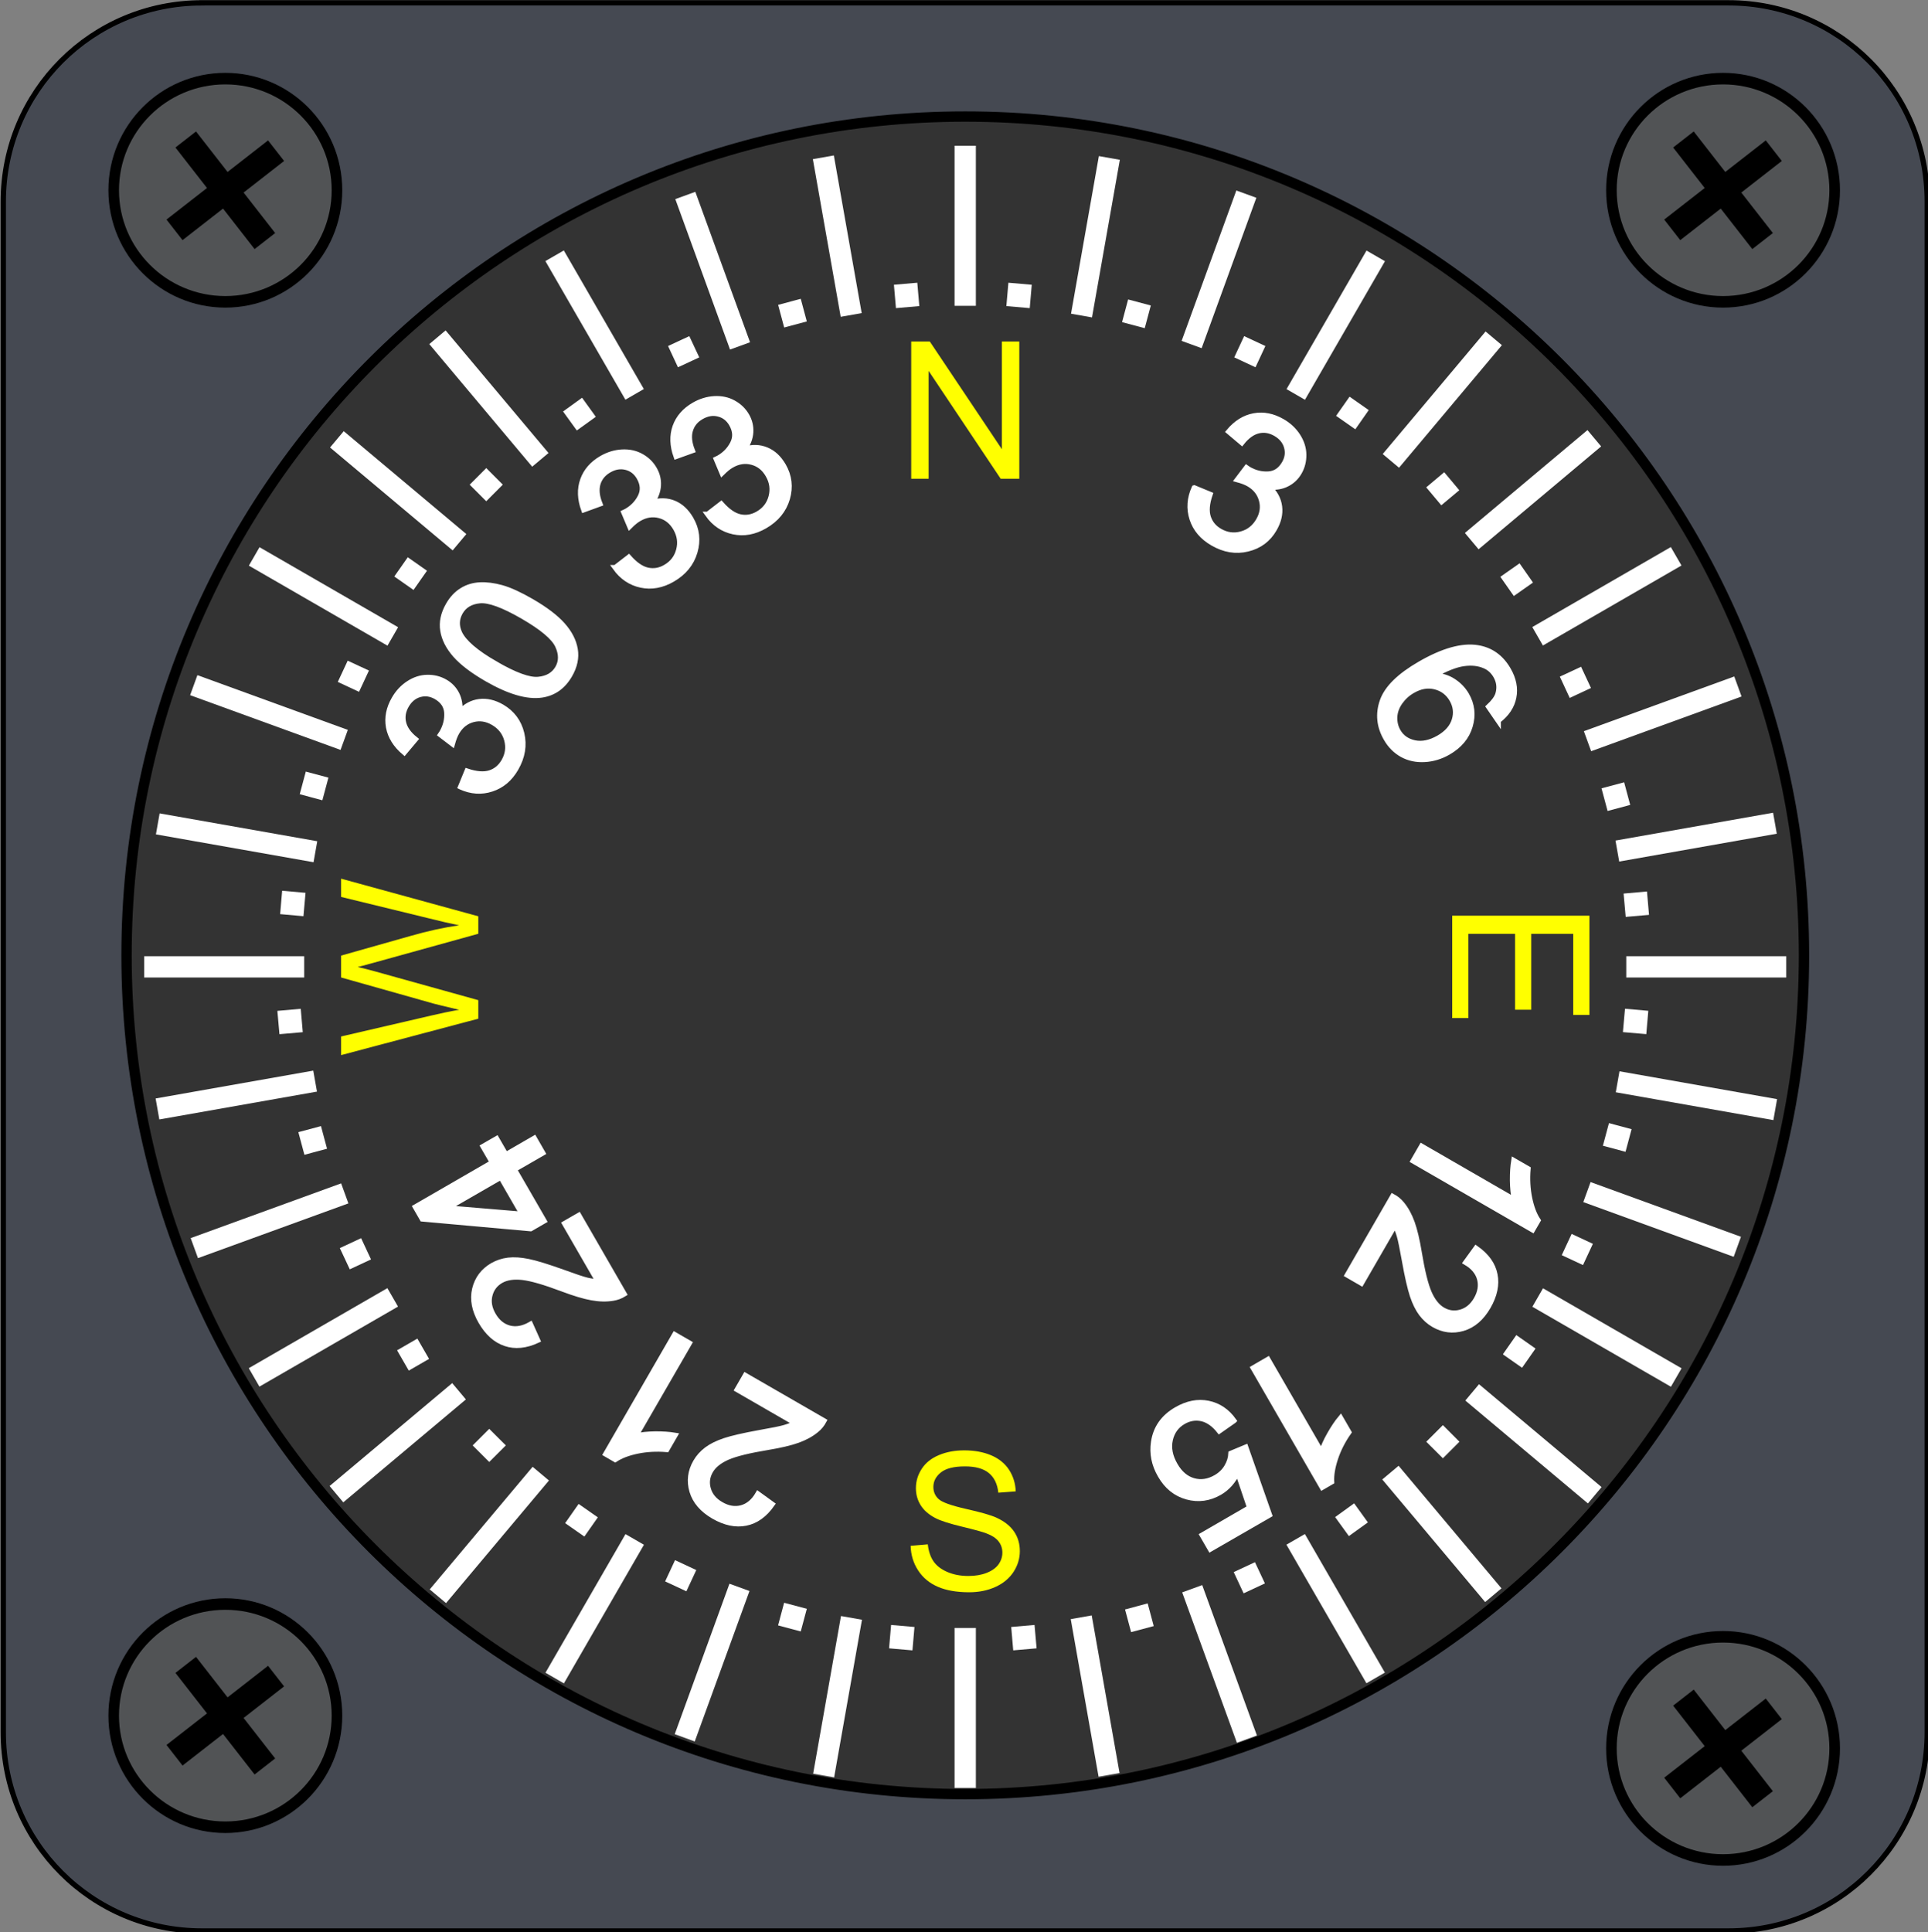 <?xml version="1.0" encoding="UTF-8" standalone="no"?>
<!-- Created with Inkscape (http://www.inkscape.org/) -->

<svg
   id="svg2"
   sodipodi:docname="compass.svg"
   inkscape:export-filename="compass.png"
   viewBox="0 0 260.001 260.548"
   sodipodi:version="0.32"
   inkscape:export-xdpi="90"
   version="1.0"
   inkscape:output_extension="org.inkscape.output.svg.inkscape"
   inkscape:export-ydpi="90"
   inkscape:version="1.1 (1:1.1+202105261517+ce6663b3b7)"
   width="277.334"
   height="277.918"
   xmlns:inkscape="http://www.inkscape.org/namespaces/inkscape"
   xmlns:sodipodi="http://sodipodi.sourceforge.net/DTD/sodipodi-0.dtd"
   xmlns="http://www.w3.org/2000/svg"
   xmlns:svg="http://www.w3.org/2000/svg"
   xmlns:rdf="http://www.w3.org/1999/02/22-rdf-syntax-ns#"
   xmlns:cc="http://creativecommons.org/ns#"
   xmlns:dc="http://purl.org/dc/elements/1.1/">
  <rect x="0" y="0" width="260.001" height="260.548" fill="#808080" stroke="none"/>
  <defs
     id="defs136" />
  <sodipodi:namedview
     id="base"
     bordercolor="#666666"
     inkscape:pageshadow="2"
     guidetolerance="10"
     pagecolor="#ffffff"
     gridtolerance="10000"
     inkscape:window-height="719"
     inkscape:zoom="1.1942822"
     objecttolerance="10"
     showgrid="false"
     borderopacity="1.0"
     inkscape:current-layer="g2413"
     inkscape:cx="-22.607722"
     inkscape:cy="150.71815"
     showguides="true"
     inkscape:window-y="25"
     inkscape:window-x="0"
     inkscape:window-width="1366"
     inkscape:guide-bbox="true"
     inkscape:pageopacity="0.0"
     inkscape:document-units="px"
     inkscape:pagecheckerboard="0"
     inkscape:window-maximized="1" />
  <g
     id="layer1"
     inkscape:label="Layer 1"
     inkscape:groupmode="layer"
     transform="translate(-242.047,-45.221)"
     style="display:inline">
    <g
       id="g2413"
       transform="translate(56.848,-285.02)">
      <g
         id="g2283"
         transform="matrix(0.718,0,0,0.718,55.109,295.05)">
        <path
           id="rect2371"
           style="fill:#454952;fill-rule:evenodd;stroke:#000000;stroke-width:0.996;stroke-linecap:round"
           d="m 219.12,49.542 h 286.71 c 20.68,0 37.33,16.646 37.33,37.323 v 287.46 c 0,20.69 -16.65,37.34 -37.33,37.34 H 219.12 c -20.67,0 -37.32,-16.65 -37.32,-37.33 V 86.875 c 0,-20.682 16.65,-37.328 37.32,-37.328 z" />
        <path
           id="path3342"
           style="fill:#333333;fill-rule:evenodd;stroke:#000000;stroke-width:1.939;stroke-linecap:round"
           d="m 520.01,228.43 c 0,86.96 -70.58,157.53 -157.53,157.53 -86.96,0 -157.53,-70.57 -157.53,-157.53 0,-86.96 70.57,-157.53 157.53,-157.53 86.95,0 157.53,70.57 157.53,157.53 z" />
        <g
           id="g10187"
           style="fill:#515355;stroke:#000000"
           transform="translate(-191.25,6.119)">
          <ellipse
             id="path5332"
             style="fill:#515355;fill-rule:evenodd;stroke:#000000;stroke-width:2;stroke-linecap:round"
             transform="matrix(0.994,0,0,1.084,393.79,-3.652)"
             cx="21.094"
             cy="75.897"
             rx="21.094"
             ry="19.336" />
          <g
             id="g7276"
             style="fill:#515355;stroke:#000000"
             transform="translate(394.04,6.125)">
            <path
               id="path6303"
               style="fill:#515355;fill-rule:evenodd;stroke:#000000;stroke-width:4.9"
               d="M 13.277,62.964 28.145,82.042" />
            <path
               id="path7274"
               style="fill:#515355;fill-rule:evenodd;stroke:#000000;stroke-width:4.9"
               d="M 30.25,65.069 11.172,79.936" />
          </g>
        </g>
        <g
           id="g10195"
           style="fill:#515355"
           transform="translate(90.05,6.119)">
          <ellipse
             id="path10197"
             style="fill:#515355;fill-rule:evenodd;stroke:#000000;stroke-width:2;stroke-linecap:round"
             transform="matrix(0.994,0,0,1.084,393.79,-3.652)"
             cx="21.094"
             cy="75.897"
             rx="21.094"
             ry="19.336" />
          <g
             id="g10199"
             style="fill:#515355;stroke:#000000"
             transform="translate(394.04,6.125)">
            <path
               id="path10201"
               style="fill:#515355;fill-rule:evenodd;stroke:#000000;stroke-width:4.9"
               d="M 13.277,62.964 28.145,82.042" />
            <path
               id="path10203"
               style="fill:#515355;fill-rule:evenodd;stroke:#000000;stroke-width:4.9"
               d="M 30.25,65.069 11.172,79.936" />
          </g>
        </g>
        <g
           id="g10205"
           style="fill:#515355"
           transform="translate(-191.25,292.6)">
          <ellipse
             id="path10207"
             style="fill:#515355;fill-rule:evenodd;stroke:#000000;stroke-width:2;stroke-linecap:round"
             transform="matrix(0.994,0,0,1.084,393.79,-3.652)"
             cx="21.094"
             cy="75.897"
             rx="21.094"
             ry="19.336" />
          <g
             id="g10209"
             style="fill:#515355;stroke:#000000"
             transform="translate(394.04,6.125)">
            <path
               id="path10211"
               style="fill:#515355;fill-rule:evenodd;stroke:#000000;stroke-width:4.9"
               d="M 13.277,62.964 28.145,82.042" />
            <path
               id="path10213"
               style="fill:#515355;fill-rule:evenodd;stroke:#000000;stroke-width:4.9"
               d="M 30.25,65.069 11.172,79.936" />
          </g>
        </g>
        <g
           id="g10215"
           style="fill:#515355"
           transform="translate(90.05,298.75)">
          <ellipse
             id="path10217"
             style="fill:#515355;fill-rule:evenodd;stroke:#000000;stroke-width:2;stroke-linecap:round"
             transform="matrix(0.994,0,0,1.084,393.79,-3.652)"
             cx="21.094"
             cy="75.897"
             rx="21.094"
             ry="19.336" />
          <g
             id="g10219"
             style="fill:#515355;stroke:#000000"
             transform="translate(394.04,6.125)">
            <path
               id="path10221"
               style="fill:#515355;fill-rule:evenodd;stroke:#000000;stroke-width:4.9"
               d="M 13.277,62.964 28.145,82.042" />
            <path
               id="path10223"
               style="fill:#515355;fill-rule:evenodd;stroke:#000000;stroke-width:4.9"
               d="M 30.25,65.069 11.172,79.936" />
          </g>
        </g>
        <g
           id="g15096"
           style="fill:#3f7e5f;stroke:#000000"
           transform="translate(-194.84,2.456)" />
        <g
           id="g15110"
           style="fill:#fef470;stroke:#000000"
           transform="translate(-194.84,1.297)" />
        <g
           id="g22488"
           transform="translate(-189.1,6.166)">
          <path
             id="path19563"
             style="fill:none;stroke:#ffffff;stroke-width:4"
             d="m 551.57,348.59 v 30.05" />
          <path
             id="path21503"
             style="fill:none;stroke:#ffffff;stroke-width:4"
             d="M 551.57,70.222 V 100.28" />
          <path
             id="path21511"
             style="fill:none;stroke:#ffffff;stroke-width:4"
             d="M 427.42,224.43 H 397.36" />
          <path
             id="path21513"
             style="fill:none;stroke:#ffffff;stroke-width:4"
             d="M 705.78,224.43 H 675.73" />
        </g>
        <g
           id="g22494"
           transform="matrix(0.985,-0.174,0.174,0.985,-219.69,105.36)">
          <path
             id="path22496"
             style="fill:none;stroke:#ffffff;stroke-width:4"
             d="m 551.57,348.59 v 30.05" />
          <path
             id="path22498"
             style="fill:none;stroke:#ffffff;stroke-width:4"
             d="M 551.57,70.222 V 100.28" />
          <path
             id="path22500"
             style="fill:none;stroke:#ffffff;stroke-width:4"
             d="M 427.42,224.43 H 397.36" />
          <path
             id="path22502"
             style="fill:none;stroke:#ffffff;stroke-width:4"
             d="M 705.78,224.43 H 675.73" />
        </g>
        <g
           id="g22504"
           transform="matrix(0.94,-0.342,0.342,0.94,-232.59,208.35)">
          <path
             id="path22506"
             style="fill:none;stroke:#ffffff;stroke-width:4"
             d="m 551.57,348.59 v 30.05" />
          <path
             id="path22508"
             style="fill:none;stroke:#ffffff;stroke-width:4"
             d="M 551.57,70.222 V 100.28" />
          <path
             id="path22510"
             style="fill:none;stroke:#ffffff;stroke-width:4"
             d="M 427.42,224.43 H 397.36" />
          <path
             id="path22512"
             style="fill:none;stroke:#ffffff;stroke-width:4"
             d="M 705.78,224.43 H 675.73" />
        </g>
        <g
           id="g22514"
           transform="matrix(0.866,-0.5,0.5,0.866,-227.42,312.02)">
          <path
             id="path22516"
             style="fill:none;stroke:#ffffff;stroke-width:4"
             d="m 551.57,348.59 v 30.05" />
          <path
             id="path22518"
             style="fill:none;stroke:#ffffff;stroke-width:4"
             d="M 551.57,70.222 V 100.28" />
          <path
             id="path22520"
             style="fill:none;stroke:#ffffff;stroke-width:4"
             d="M 427.42,224.43 H 397.36" />
          <path
             id="path22522"
             style="fill:none;stroke:#ffffff;stroke-width:4"
             d="M 705.78,224.43 H 675.73" />
        </g>
        <g
           id="g22527"
           transform="matrix(0.766,-0.643,0.643,0.766,-204.31,413.22)">
          <path
             id="path22529"
             style="fill:none;stroke:#ffffff;stroke-width:4"
             d="m 551.57,348.59 v 30.05" />
          <path
             id="path22531"
             style="fill:none;stroke:#ffffff;stroke-width:4"
             d="M 551.57,70.222 V 100.28" />
          <path
             id="path22533"
             style="fill:none;stroke:#ffffff;stroke-width:4"
             d="M 427.42,224.43 H 397.36" />
          <path
             id="path22535"
             style="fill:none;stroke:#ffffff;stroke-width:4"
             d="M 705.78,224.43 H 675.73" />
        </g>
        <g
           id="g22537"
           transform="matrix(0.643,-0.766,0.766,0.643,-163.99,508.87)">
          <path
             id="path22539"
             style="fill:none;stroke:#ffffff;stroke-width:4"
             d="m 551.57,348.59 v 30.05" />
          <path
             id="path22541"
             style="fill:none;stroke:#ffffff;stroke-width:4"
             d="M 551.57,70.222 V 100.28" />
          <path
             id="path22543"
             style="fill:none;stroke:#ffffff;stroke-width:4"
             d="M 427.42,224.43 H 397.36" />
          <path
             id="path22545"
             style="fill:none;stroke:#ffffff;stroke-width:4"
             d="M 705.78,224.43 H 675.73" />
        </g>
        <g
           id="g22547"
           transform="matrix(0.5,-0.866,0.866,0.5,-107.67,596.06)">
          <path
             id="path22549"
             style="fill:none;stroke:#ffffff;stroke-width:4"
             d="m 551.57,348.59 v 30.05" />
          <path
             id="path22551"
             style="fill:none;stroke:#ffffff;stroke-width:4"
             d="M 551.57,70.222 V 100.28" />
          <path
             id="path22553"
             style="fill:none;stroke:#ffffff;stroke-width:4"
             d="M 427.42,224.43 H 397.36" />
          <path
             id="path22555"
             style="fill:none;stroke:#ffffff;stroke-width:4"
             d="M 705.78,224.43 H 675.73" />
        </g>
        <g
           id="g22557"
           transform="matrix(0.342,-0.94,0.94,0.342,-37.069,672.15)">
          <path
             id="path22559"
             style="fill:none;stroke:#ffffff;stroke-width:4"
             d="m 551.57,348.59 v 30.05" />
          <path
             id="path22561"
             style="fill:none;stroke:#ffffff;stroke-width:4"
             d="M 551.57,70.222 V 100.28" />
          <path
             id="path22563"
             style="fill:none;stroke:#ffffff;stroke-width:4"
             d="M 427.42,224.43 H 397.36" />
          <path
             id="path22565"
             style="fill:none;stroke:#ffffff;stroke-width:4"
             d="M 705.78,224.43 H 675.73" />
        </g>
        <g
           id="g22569"
           inkscape:transform-center-x="26.629351"
           inkscape:transform-center-y="-10.942757"
           transform="matrix(0.174,-0.985,0.985,0.174,45.675,734.82)">
          <path
             id="path22571"
             style="fill:none;stroke:#ffffff;stroke-width:4"
             d="m 551.57,348.59 v 30.05" />
          <path
             id="path22573"
             style="fill:none;stroke:#ffffff;stroke-width:4"
             d="M 551.57,70.222 V 100.28" />
          <path
             id="path22575"
             style="fill:none;stroke:#ffffff;stroke-width:4"
             d="M 427.42,224.43 H 397.36" />
          <path
             id="path22577"
             style="fill:none;stroke:#ffffff;stroke-width:4"
             d="M 705.78,224.43 H 675.73" />
        </g>
        <path
           id="flowRoot22579"
           style="fill:#ffff00"
           d="m 352.33,138.92 v -25.77 h 3.49 l 13.54,20.23 v -20.23 h 3.27 v 25.77 h -3.5 L 355.6,118.67 v 20.25 z" />
        <path
           id="flowRoot22587"
           style="fill:#ffff00"
           d="m 352.22,339.33 3.22,-0.28 c 0.15,1.29 0.5,2.35 1.06,3.17 0.56,0.83 1.42,1.5 2.59,2.01 1.18,0.51 2.49,0.76 3.96,0.76 1.3,0 2.45,-0.19 3.44,-0.58 1,-0.39 1.74,-0.92 2.23,-1.59 0.48,-0.67 0.73,-1.41 0.73,-2.21 0,-0.8 -0.24,-1.51 -0.71,-2.11 -0.46,-0.61 -1.24,-1.11 -2.32,-1.52 -0.69,-0.27 -2.22,-0.69 -4.58,-1.26 -2.37,-0.57 -4.03,-1.11 -4.98,-1.61 -1.23,-0.64 -2.15,-1.44 -2.75,-2.4 -0.6,-0.95 -0.9,-2.02 -0.9,-3.21 0,-1.3 0.36,-2.51 1.1,-3.64 0.74,-1.14 1.82,-1.99 3.24,-2.58 1.42,-0.59 2.99,-0.88 4.73,-0.88 1.91,0 3.59,0.31 5.05,0.92 1.46,0.62 2.58,1.52 3.37,2.72 0.78,1.2 1.2,2.55 1.26,4.06 l -3.27,0.25 c -0.17,-1.63 -0.77,-2.86 -1.78,-3.69 -1.02,-0.84 -2.51,-1.25 -4.49,-1.25 -2.07,0 -3.57,0.38 -4.51,1.13 -0.95,0.76 -1.42,1.67 -1.42,2.73 0,0.93 0.34,1.69 1,2.29 0.66,0.6 2.37,1.21 5.15,1.84 2.77,0.62 4.67,1.17 5.7,1.64 1.5,0.69 2.61,1.57 3.32,2.63 0.72,1.06 1.07,2.28 1.07,3.66 0,1.37 -0.39,2.67 -1.17,3.88 -0.79,1.21 -1.92,2.16 -3.39,2.83 -1.47,0.67 -3.12,1.01 -4.96,1.01 -2.33,0 -4.29,-0.34 -5.86,-1.02 -1.58,-0.68 -2.82,-1.7 -3.71,-3.07 -0.9,-1.36 -1.37,-2.91 -1.42,-4.63 z" />
        <path
           id="flowRoot22609"
           style="fill:#ffff00"
           d="m 453.94,220.98 h 25.77 v 18.64 h -3.04 v -15.23 h -7.89 v 14.26 h -3.03 v -14.26 h -8.77 v 15.82 h -3.04 z" />
        <path
           id="flowRoot22617"
           style="fill:#ffff00"
           d="m 271.02,240.33 -25.77,6.84 v -3.5 l 16.89,-3.92 c 1.77,-0.42 3.53,-0.79 5.27,-1.09 -2.75,-0.66 -4.34,-1.04 -4.76,-1.16 l -17.4,-4.91 v -4.11 l 13.04,-3.69 c 3.23,-0.93 6.27,-1.59 9.12,-2 -1.63,-0.33 -3.5,-0.76 -5.6,-1.29 l -16.56,-4.04 v -3.43 l 25.77,7.07 v 3.28 l -19.64,5.44 c -1.64,0.45 -2.65,0.72 -3.02,0.8 1.18,0.27 2.19,0.53 3.02,0.76 l 19.64,5.47 z" />
        <path
           id="flowRoot22667"
           style="fill:#ffffff;stroke:#ffffff"
           d="m 296.75,155.63 2.53,-1.95 c 1.21,1.37 2.39,2.18 3.55,2.43 1.15,0.25 2.27,0.06 3.35,-0.57 1.29,-0.74 2.12,-1.81 2.49,-3.22 0.38,-1.41 0.18,-2.77 -0.58,-4.09 -0.73,-1.26 -1.74,-2.06 -3.03,-2.4 -1.29,-0.34 -2.58,-0.15 -3.84,0.59 -0.52,0.29 -1.11,0.77 -1.76,1.42 l -1.09,-2.58 c 0.2,-0.09 0.35,-0.16 0.46,-0.23 1.17,-0.67 2.05,-1.58 2.63,-2.73 0.58,-1.15 0.5,-2.36 -0.23,-3.63 -0.58,-1 -1.4,-1.64 -2.46,-1.9 -1.06,-0.27 -2.13,-0.09 -3.2,0.53 -1.07,0.61 -1.76,1.46 -2.09,2.54 -0.32,1.08 -0.2,2.35 0.37,3.8 l -3.02,1.1 c -0.73,-2.03 -0.79,-3.89 -0.18,-5.59 0.6,-1.69 1.79,-3.05 3.55,-4.07 1.22,-0.7 2.49,-1.09 3.82,-1.16 1.33,-0.07 2.52,0.19 3.59,0.78 1.06,0.59 1.89,1.39 2.47,2.41 0.56,0.96 0.81,1.99 0.75,3.08 -0.06,1.09 -0.47,2.16 -1.21,3.21 1.49,-0.45 2.88,-0.41 4.17,0.12 1.28,0.54 2.34,1.53 3.17,2.97 1.13,1.95 1.37,4.01 0.73,6.19 -0.64,2.17 -2.04,3.89 -4.21,5.14 -1.96,1.13 -3.93,1.49 -5.89,1.07 -1.97,-0.42 -3.58,-1.51 -4.84,-3.26 z m 17.36,-10.02 2.53,-1.95 c 1.21,1.37 2.39,2.18 3.54,2.43 1.15,0.25 2.27,0.06 3.36,-0.57 1.29,-0.74 2.12,-1.81 2.49,-3.22 0.37,-1.41 0.18,-2.77 -0.59,-4.09 -0.72,-1.26 -1.73,-2.06 -3.03,-2.4 -1.29,-0.34 -2.57,-0.15 -3.84,0.59 -0.52,0.29 -1.1,0.77 -1.76,1.42 l -1.08,-2.58 c 0.19,-0.09 0.35,-0.16 0.46,-0.23 1.17,-0.67 2.04,-1.58 2.62,-2.73 0.58,-1.15 0.51,-2.36 -0.22,-3.63 -0.58,-1 -1.4,-1.64 -2.47,-1.9 -1.06,-0.27 -2.12,-0.09 -3.2,0.53 -1.07,0.61 -1.76,1.46 -2.08,2.54 -0.33,1.08 -0.2,2.35 0.37,3.81 l -3.03,1.09 c -0.72,-2.03 -0.78,-3.89 -0.18,-5.59 0.61,-1.69 1.79,-3.05 3.56,-4.07 1.22,-0.7 2.49,-1.09 3.82,-1.16 1.32,-0.07 2.52,0.19 3.58,0.78 1.07,0.59 1.89,1.39 2.48,2.41 0.55,0.96 0.8,1.99 0.74,3.08 -0.06,1.09 -0.46,2.16 -1.21,3.22 1.5,-0.46 2.89,-0.42 4.17,0.12 1.29,0.53 2.34,1.52 3.18,2.96 1.12,1.95 1.37,4.01 0.73,6.19 -0.64,2.17 -2.05,3.89 -4.22,5.14 -1.96,1.13 -3.92,1.49 -5.89,1.07 -1.97,-0.42 -3.58,-1.51 -4.83,-3.26 z" />
        <path
           id="flowRoot22675"
           style="fill:#ffffff;stroke:#ffffff"
           d="m 416.58,305.93 2.74,-1.59 10.08,17.46 c 0.3,-1.01 0.8,-2.13 1.51,-3.38 0.71,-1.25 1.4,-2.28 2.07,-3.08 l 1.53,2.65 c -1.12,1.6 -1.96,3.25 -2.51,4.93 -0.56,1.69 -0.79,3.15 -0.72,4.39 l -1.76,1.02 z m -3.66,9.9 -2.73,1.91 c -1.02,-1.28 -2.13,-2.05 -3.31,-2.31 -1.18,-0.25 -2.32,-0.06 -3.42,0.57 -1.32,0.76 -2.15,1.9 -2.49,3.42 -0.34,1.53 -0.03,3.11 0.92,4.75 0.9,1.57 2.05,2.54 3.45,2.94 1.4,0.4 2.81,0.19 4.23,-0.63 0.88,-0.51 1.56,-1.17 2.04,-1.99 0.48,-0.81 0.74,-1.65 0.78,-2.52 l 2.76,-1.15 4.46,12.71 -11.1,6.4 -1.51,-2.61 8.9,-5.15 -2.26,-6.69 c -0.8,1.71 -1.93,2.99 -3.4,3.84 -1.95,1.12 -3.99,1.4 -6.1,0.82 -2.12,-0.58 -3.8,-1.92 -5.02,-4.05 -1.17,-2.01 -1.59,-4.1 -1.26,-6.25 0.39,-2.63 1.82,-4.67 4.3,-6.1 2.03,-1.17 4.01,-1.56 5.95,-1.16 1.94,0.4 3.55,1.48 4.81,3.25 z" />
        <path
           id="flowRoot23676"
           style="fill:#ffffff;stroke:#ffffff"
           d="m 267.7,196.79 1.21,-2.95 c 1.74,0.58 3.17,0.69 4.29,0.33 1.12,-0.36 1.99,-1.08 2.62,-2.17 0.75,-1.29 0.93,-2.63 0.55,-4.04 -0.38,-1.4 -1.23,-2.48 -2.55,-3.24 -1.26,-0.73 -2.54,-0.92 -3.83,-0.57 -1.29,0.35 -2.3,1.16 -3.03,2.43 -0.3,0.52 -0.57,1.22 -0.82,2.11 L 263.92,187 c 0.12,-0.18 0.22,-0.32 0.28,-0.43 0.67,-1.17 0.98,-2.39 0.91,-3.68 -0.07,-1.28 -0.74,-2.29 -2.01,-3.02 -1.01,-0.58 -2.03,-0.72 -3.09,-0.43 -1.05,0.3 -1.89,0.99 -2.51,2.07 -0.61,1.06 -0.79,2.14 -0.53,3.24 0.26,1.1 1,2.14 2.22,3.11 l -2.07,2.46 c -1.64,-1.39 -2.62,-2.98 -2.95,-4.75 -0.32,-1.77 0.03,-3.54 1.05,-5.3 0.7,-1.22 1.61,-2.19 2.72,-2.91 1.12,-0.73 2.28,-1.1 3.5,-1.12 1.22,-0.02 2.33,0.26 3.35,0.85 0.96,0.55 1.69,1.32 2.18,2.29 0.49,0.98 0.68,2.11 0.56,3.39 1.07,-1.14 2.29,-1.8 3.67,-1.98 1.38,-0.18 2.79,0.15 4.24,0.98 1.94,1.13 3.19,2.79 3.72,4.99 0.53,2.21 0.17,4.39 -1.08,6.57 -1.13,1.96 -2.65,3.24 -4.57,3.86 -1.91,0.63 -3.85,0.49 -5.81,-0.4 z m 4.89,-20.29 c -2.63,-1.52 -4.6,-3.02 -5.9,-4.49 -1.29,-1.48 -2.07,-3 -2.32,-4.57 -0.26,-1.58 0.09,-3.18 1.02,-4.8 0.69,-1.2 1.54,-2.11 2.55,-2.73 1,-0.63 2.12,-0.97 3.37,-1.04 1.25,-0.06 2.62,0.11 4.12,0.53 1.5,0.42 3.35,1.27 5.57,2.55 2.61,1.51 4.57,3 5.87,4.46 1.3,1.47 2.08,2.99 2.34,4.57 0.26,1.58 -0.08,3.18 -1.03,4.82 -1.24,2.15 -2.99,3.39 -5.24,3.73 -2.71,0.4 -6.15,-0.61 -10.35,-3.03 z m 1.63,-2.82 c 3.66,2.12 6.35,3.1 8.06,2.94 1.71,-0.16 2.92,-0.87 3.65,-2.12 0.73,-1.26 0.73,-2.67 0,-4.23 -0.72,-1.56 -2.91,-3.4 -6.56,-5.51 -3.67,-2.12 -6.36,-3.1 -8.06,-2.94 -1.71,0.16 -2.93,0.88 -3.67,2.16 -0.72,1.26 -0.77,2.57 -0.14,3.94 0.82,1.72 3.06,3.65 6.72,5.76 z" />
        <path
           id="flowRoot23684"
           style="fill:#ffffff;stroke:#ffffff"
           d="m 446.62,267.04 1.58,-2.74 17.46,10.08 c -0.24,-1.03 -0.37,-2.25 -0.39,-3.69 -0.01,-1.43 0.08,-2.67 0.25,-3.7 l 2.65,1.53 c -0.16,1.95 -0.06,3.79 0.3,5.53 0.36,1.74 0.89,3.12 1.58,4.16 l -1.02,1.76 z m -9.74,22.95 -2.63,-1.52 8.51,-14.75 c 0.67,0.36 1.25,0.83 1.72,1.42 0.79,0.95 1.43,2.13 1.93,3.52 0.49,1.38 0.93,3.23 1.31,5.53 0.59,3.58 1.22,6.12 1.89,7.65 0.67,1.52 1.52,2.58 2.55,3.18 1.09,0.63 2.23,0.77 3.42,0.42 1.2,-0.35 2.15,-1.14 2.88,-2.39 0.76,-1.32 0.97,-2.6 0.64,-3.85 -0.34,-1.25 -1.2,-2.28 -2.6,-3.1 l 1.92,-2.65 c 1.99,1.4 3.17,3.05 3.54,4.95 0.38,1.89 -0.05,3.9 -1.27,6.02 -1.24,2.14 -2.81,3.49 -4.72,4.06 -1.91,0.56 -3.74,0.33 -5.49,-0.68 -0.9,-0.52 -1.67,-1.21 -2.32,-2.07 -0.65,-0.86 -1.21,-1.99 -1.68,-3.39 -0.46,-1.4 -0.96,-3.56 -1.48,-6.49 -0.44,-2.44 -0.76,-4.04 -0.99,-4.79 -0.22,-0.75 -0.49,-1.42 -0.81,-2.01 z" />
        <path
           id="flowRoot23713"
           style="fill:#ffffff;stroke:#ffffff"
           d="m 287.25,278.8 2.64,-1.52 8.51,14.75 c -0.64,0.4 -1.34,0.66 -2.08,0.78 -1.22,0.21 -2.56,0.18 -4.01,-0.09 -1.45,-0.26 -3.27,-0.81 -5.45,-1.63 -3.39,-1.28 -5.91,-2.01 -7.57,-2.19 -1.65,-0.18 -3,0.03 -4.03,0.62 -1.09,0.63 -1.78,1.55 -2.08,2.76 -0.3,1.2 -0.08,2.43 0.64,3.68 0.76,1.32 1.76,2.14 3.01,2.48 1.25,0.33 2.58,0.1 3.98,-0.7 l 1.34,2.99 c -2.21,1.02 -4.23,1.22 -6.06,0.59 -1.83,-0.62 -3.35,-1.99 -4.58,-4.11 -1.23,-2.14 -1.62,-4.18 -1.15,-6.12 0.47,-1.93 1.58,-3.4 3.33,-4.42 0.9,-0.51 1.88,-0.84 2.95,-0.97 1.08,-0.13 2.33,-0.05 3.78,0.25 1.44,0.29 3.56,0.95 6.36,1.95 2.33,0.85 3.88,1.37 4.64,1.55 0.76,0.18 1.48,0.28 2.15,0.3 z m -4.14,-13.25 -5.34,3.08 5.59,9.68 -2.51,1.45 -20.35,-1.83 -1.29,-2.24 14.46,-8.35 -1.74,-3.01 2.52,-1.45 1.74,3.01 5.34,-3.09 z m -7.85,4.53 -10.07,5.81 14.1,1.18 z" />
        <path
           id="flowRoot23721"
           style="fill:#ffffff;stroke:#ffffff"
           d="m 462.58,184.35 -1.79,-2.6 c 0.94,-0.87 1.52,-1.66 1.75,-2.39 0.35,-1.19 0.22,-2.33 -0.41,-3.42 -0.51,-0.87 -1.19,-1.5 -2.06,-1.87 -1.13,-0.5 -2.44,-0.65 -3.93,-0.45 -1.5,0.2 -3.37,0.93 -5.61,2.2 1.38,0.08 2.6,0.45 3.63,1.13 1.04,0.67 1.86,1.53 2.47,2.57 1.05,1.83 1.28,3.77 0.67,5.84 -0.6,2.06 -1.97,3.7 -4.1,4.93 -1.4,0.81 -2.88,1.26 -4.43,1.35 -1.55,0.09 -2.95,-0.21 -4.2,-0.89 -1.25,-0.69 -2.26,-1.7 -3.03,-3.04 -1.32,-2.29 -1.55,-4.63 -0.71,-7.04 0.85,-2.42 3.2,-4.73 7.06,-6.96 4.31,-2.49 7.91,-3.5 10.79,-3.04 2.51,0.4 4.44,1.78 5.8,4.14 1.01,1.75 1.35,3.48 1.01,5.17 -0.33,1.69 -1.31,3.14 -2.91,4.37 z m -16.08,-5.63 c -0.95,0.54 -1.73,1.26 -2.37,2.16 -0.63,0.9 -0.96,1.84 -1,2.82 -0.03,0.98 0.18,1.87 0.64,2.66 0.66,1.16 1.71,1.88 3.12,2.18 1.41,0.29 2.92,-0.03 4.53,-0.95 1.54,-0.89 2.52,-2.01 2.93,-3.34 0.41,-1.34 0.26,-2.63 -0.46,-3.88 -0.72,-1.23 -1.77,-2.03 -3.15,-2.38 -1.39,-0.35 -2.8,-0.11 -4.24,0.73 z" />
        <path
           id="flowRoot23771"
           style="fill:#ffffff;stroke:#ffffff"
           d="m 319.66,309.98 1.52,-2.63 14.75,8.51 c -0.36,0.67 -0.83,1.25 -1.42,1.72 -0.95,0.79 -2.12,1.43 -3.51,1.93 -1.39,0.49 -3.24,0.93 -5.54,1.31 -3.57,0.59 -6.12,1.21 -7.65,1.88 -1.52,0.67 -2.58,1.53 -3.18,2.56 -0.63,1.09 -0.77,2.23 -0.42,3.42 0.35,1.2 1.14,2.15 2.39,2.87 1.32,0.77 2.6,0.98 3.85,0.65 1.25,-0.34 2.29,-1.2 3.1,-2.6 l 2.65,1.92 c -1.4,1.99 -3.05,3.17 -4.95,3.54 -1.89,0.38 -3.9,-0.05 -6.02,-1.27 -2.14,-1.24 -3.49,-2.81 -4.06,-4.72 -0.56,-1.91 -0.33,-3.74 0.68,-5.49 0.52,-0.9 1.21,-1.67 2.07,-2.32 0.86,-0.65 1.99,-1.21 3.39,-1.68 1.4,-0.46 3.56,-0.96 6.49,-1.49 2.44,-0.43 4.04,-0.75 4.79,-0.98 0.75,-0.22 1.42,-0.49 2.02,-0.81 z m -11.75,-10.3 2.74,1.58 -10.09,17.46 c 1.03,-0.24 2.26,-0.37 3.69,-0.39 1.43,-0.01 2.67,0.08 3.7,0.25 l -1.53,2.65 c -1.95,-0.16 -3.79,-0.06 -5.53,0.3 -1.74,0.36 -3.12,0.89 -4.16,1.58 l -1.76,-1.02 z" />
        <path
           id="flowRoot23779"
           style="fill:#ffffff;stroke:#ffffff"
           d="m 405.49,140.64 2.96,1.22 c -0.59,1.73 -0.7,3.16 -0.34,4.28 0.36,1.12 1.09,2 2.17,2.62 1.29,0.75 2.64,0.93 4.04,0.55 1.41,-0.38 2.49,-1.23 3.25,-2.55 0.73,-1.26 0.92,-2.53 0.56,-3.82 -0.35,-1.3 -1.15,-2.31 -2.42,-3.04 -0.52,-0.3 -1.22,-0.57 -2.11,-0.81 l 1.69,-2.23 c 0.17,0.12 0.31,0.22 0.42,0.28 1.17,0.68 2.4,0.98 3.68,0.91 1.29,-0.07 2.3,-0.74 3.03,-2.01 0.58,-1 0.72,-2.03 0.42,-3.08 -0.3,-1.06 -0.99,-1.89 -2.06,-2.51 -1.07,-0.62 -2.15,-0.8 -3.25,-0.54 -1.09,0.26 -2.13,1 -3.11,2.23 l -2.45,-2.07 c 1.39,-1.65 2.97,-2.63 4.74,-2.95 1.77,-0.33 3.54,0.02 5.31,1.04 1.22,0.7 2.19,1.61 2.91,2.72 0.72,1.12 1.1,2.28 1.12,3.5 0.02,1.22 -0.26,2.33 -0.85,3.35 -0.56,0.96 -1.32,1.69 -2.3,2.18 -0.97,0.5 -2.1,0.68 -3.38,0.56 1.14,1.07 1.8,2.29 1.98,3.68 0.17,1.38 -0.15,2.79 -0.99,4.23 -1.12,1.95 -2.79,3.19 -4.99,3.72 -2.2,0.54 -4.39,0.18 -6.56,-1.08 -1.96,-1.13 -3.25,-2.65 -3.87,-4.56 -0.62,-1.92 -0.48,-3.86 0.4,-5.82 z" />
        <path
           id="flowRoot2426"
           style="fill:#ffffff"
           d="m 349.46,106.88 -0.38,-4.39 4.39,-0.38 0.38,4.39 z" />
        <path
           id="flowRoot2484"
           style="fill:#ffffff"
           d="m 328.47,110.52 -1.14,-4.25 4.25,-1.14 1.14,4.25 z" />
        <path
           id="flowRoot2492"
           style="fill:#ffffff"
           d="m 393.63,355.54 -1.14,-4.26 4.25,-1.14 1.14,4.26 z" />
        <path
           id="flowRoot2502"
           style="fill:#ffffff"
           d="m 308.52,117.99 -1.86,-3.99 3.99,-1.86 1.87,3.99 z" />
        <path
           id="flowRoot2510"
           style="fill:#ffffff"
           d="m 414.76,348.25 -1.86,-3.99 3.99,-1.86 1.87,3.99 z" />
        <path
           id="flowRoot2558"
           style="fill:#ffffff"
           d="m 328.46,350.02 -1.14,4.25 4.26,1.14 1.14,-4.25 z" />
        <path
           id="flowRoot2434"
           style="fill:#ffffff"
           d="m 371.49,358.96 -0.38,-4.39 4.38,-0.38 0.39,4.39 z" />
        <path
           id="flowRoot2540"
           style="fill:#ffffff"
           d="m 348.55,354.19 -0.38,4.39 4.39,0.38 0.38,-4.39 z" />
        <path
           id="flowRoot2548"
           style="fill:#ffffff"
           d="m 370.58,102.11 -0.38,4.39 4.39,0.38 0.38,-4.39 z" />
        <path
           id="flowRoot2566"
           style="fill:#ffffff"
           d="m 393.07,105.25 -1.14,4.26 4.26,1.14 1.14,-4.26 z" />
        <path
           id="flowRoot2576"
           style="fill:#ffffff"
           d="m 307.97,342.02 -1.86,3.99 3.99,1.86 1.86,-3.99 z" />
        <path
           id="flowRoot2584"
           style="fill:#ffffff"
           d="m 414.86,112.14 -1.86,3.99 3.99,1.86 1.86,-3.99 z" />
        <path
           id="flowRoot2758"
           style="fill:#ffffff"
           d="m 486.13,216.83 4.39,-0.39 0.38,4.39 -4.38,0.38 z" />
        <path
           id="flowRoot2766"
           style="fill:#ffffff"
           d="m 233.28,238.86 4.39,-0.39 0.38,4.39 -4.38,0.38 z" />
        <path
           id="flowRoot2774"
           style="fill:#ffffff"
           d="m 481.98,197.07 4.25,-1.14 1.14,4.25 -4.25,1.14 z" />
        <path
           id="flowRoot2782"
           style="fill:#ffffff"
           d="m 237.22,261.64 4.25,-1.14 1.14,4.25 -4.25,1.14 z" />
        <path
           id="flowRoot2790"
           style="fill:#ffffff"
           d="m 474.15,176.09 3.99,-1.86 1.86,3.99 -3.99,1.87 z" />
        <path
           id="flowRoot2798"
           style="fill:#ffffff"
           d="m 245.01,283.41 4,-1.86 1.86,3.99 -3.99,1.86 z" />
        <path
           id="flowRoot2806"
           style="fill:#ffffff"
           d="m 238.57,216.69 -4.39,-0.39 -0.38,4.39 4.38,0.39 z" />
        <path
           id="flowRoot2814"
           style="fill:#ffffff"
           d="m 490.77,238.85 -4.38,-0.39 -0.39,4.39 4.39,0.38 z" />
        <path
           id="flowRoot2822"
           style="fill:#ffffff"
           d="m 242.87,195.06 -4.25,-1.14 -1.14,4.25 4.25,1.14 z" />
        <path
           id="flowRoot2830"
           style="fill:#ffffff"
           d="m 487.63,261.08 -4.25,-1.14 -1.14,4.25 4.25,1.14 z" />
        <path
           id="flowRoot2838"
           style="fill:#ffffff"
           d="m 250.48,174.95 -3.99,-1.86 -1.86,3.99 3.99,1.86 z" />
        <path
           id="flowRoot2846"
           style="fill:#ffffff"
           d="m 480.36,282.61 -3.99,-1.86 -1.86,3.99 3.99,1.86 z" />
        <path
           id="flowRoot2970"
           style="fill:#ffffff"
           d="m 289.52,129.86 -2.58,-3.57 3.57,-2.58 2.58,3.58 z" />
        <path
           id="flowRoot2978"
           style="fill:#ffffff"
           d="m 434.53,337.5 -2.58,-3.57 3.57,-2.58 2.58,3.58 z" />
        <path
           id="flowRoot3176"
           style="fill:#ffffff"
           d="m 463.45,303.36 3.61,2.53 2.53,-3.61 -3.61,-2.53 z" />
        <path
           id="flowRoot3184"
           style="fill:#ffffff"
           d="m 255.24,157.28 3.61,2.53 2.53,-3.61 -3.61,-2.53 z" />
        <path
           id="flowRoot4163"
           style="fill:#ffffff"
           d="m 452.19,316.66 3.11,3.12 -3.11,3.11 -3.12,-3.11 z" />
        <path
           id="flowRoot4171"
           style="fill:#ffffff"
           d="m 272.51,136.92 3.11,3.11 -3.11,3.12 -3.11,-3.11 z" />
        <path
           id="flowRoot4181"
           style="fill:#ffffff"
           d="m 273.07,317.36 -3.11,3.11 3.11,3.11 3.12,-3.11 z" />
        <path
           id="flowRoot4189"
           style="fill:#ffffff"
           d="m 452.44,137.7 -3.38,2.84 2.83,3.37 3.38,-2.83 z" />
        <path
           id="flowRoot4199"
           style="fill:#ffffff"
           d="m 289.86,331.46 -2.53,3.61 3.61,2.52 2.53,-3.61 z" />
        <path
           id="flowRoot4207"
           style="fill:#ffffff"
           d="m 434.66,123.51 -2.53,3.6 3.61,2.53 2.52,-3.61 z" />
        <path
           id="flowRoot4217"
           style="fill:#ffffff"
           d="m 259.57,300.41 -3.81,2.2 2.2,3.81 3.81,-2.2 z" />
        <path
           id="flowRoot4225"
           style="fill:#ffffff"
           d="m 466.59,154.81 -3.61,2.53 2.53,3.61 3.6,-2.53 z" />
      </g>
    </g>
  </g>
</svg>
